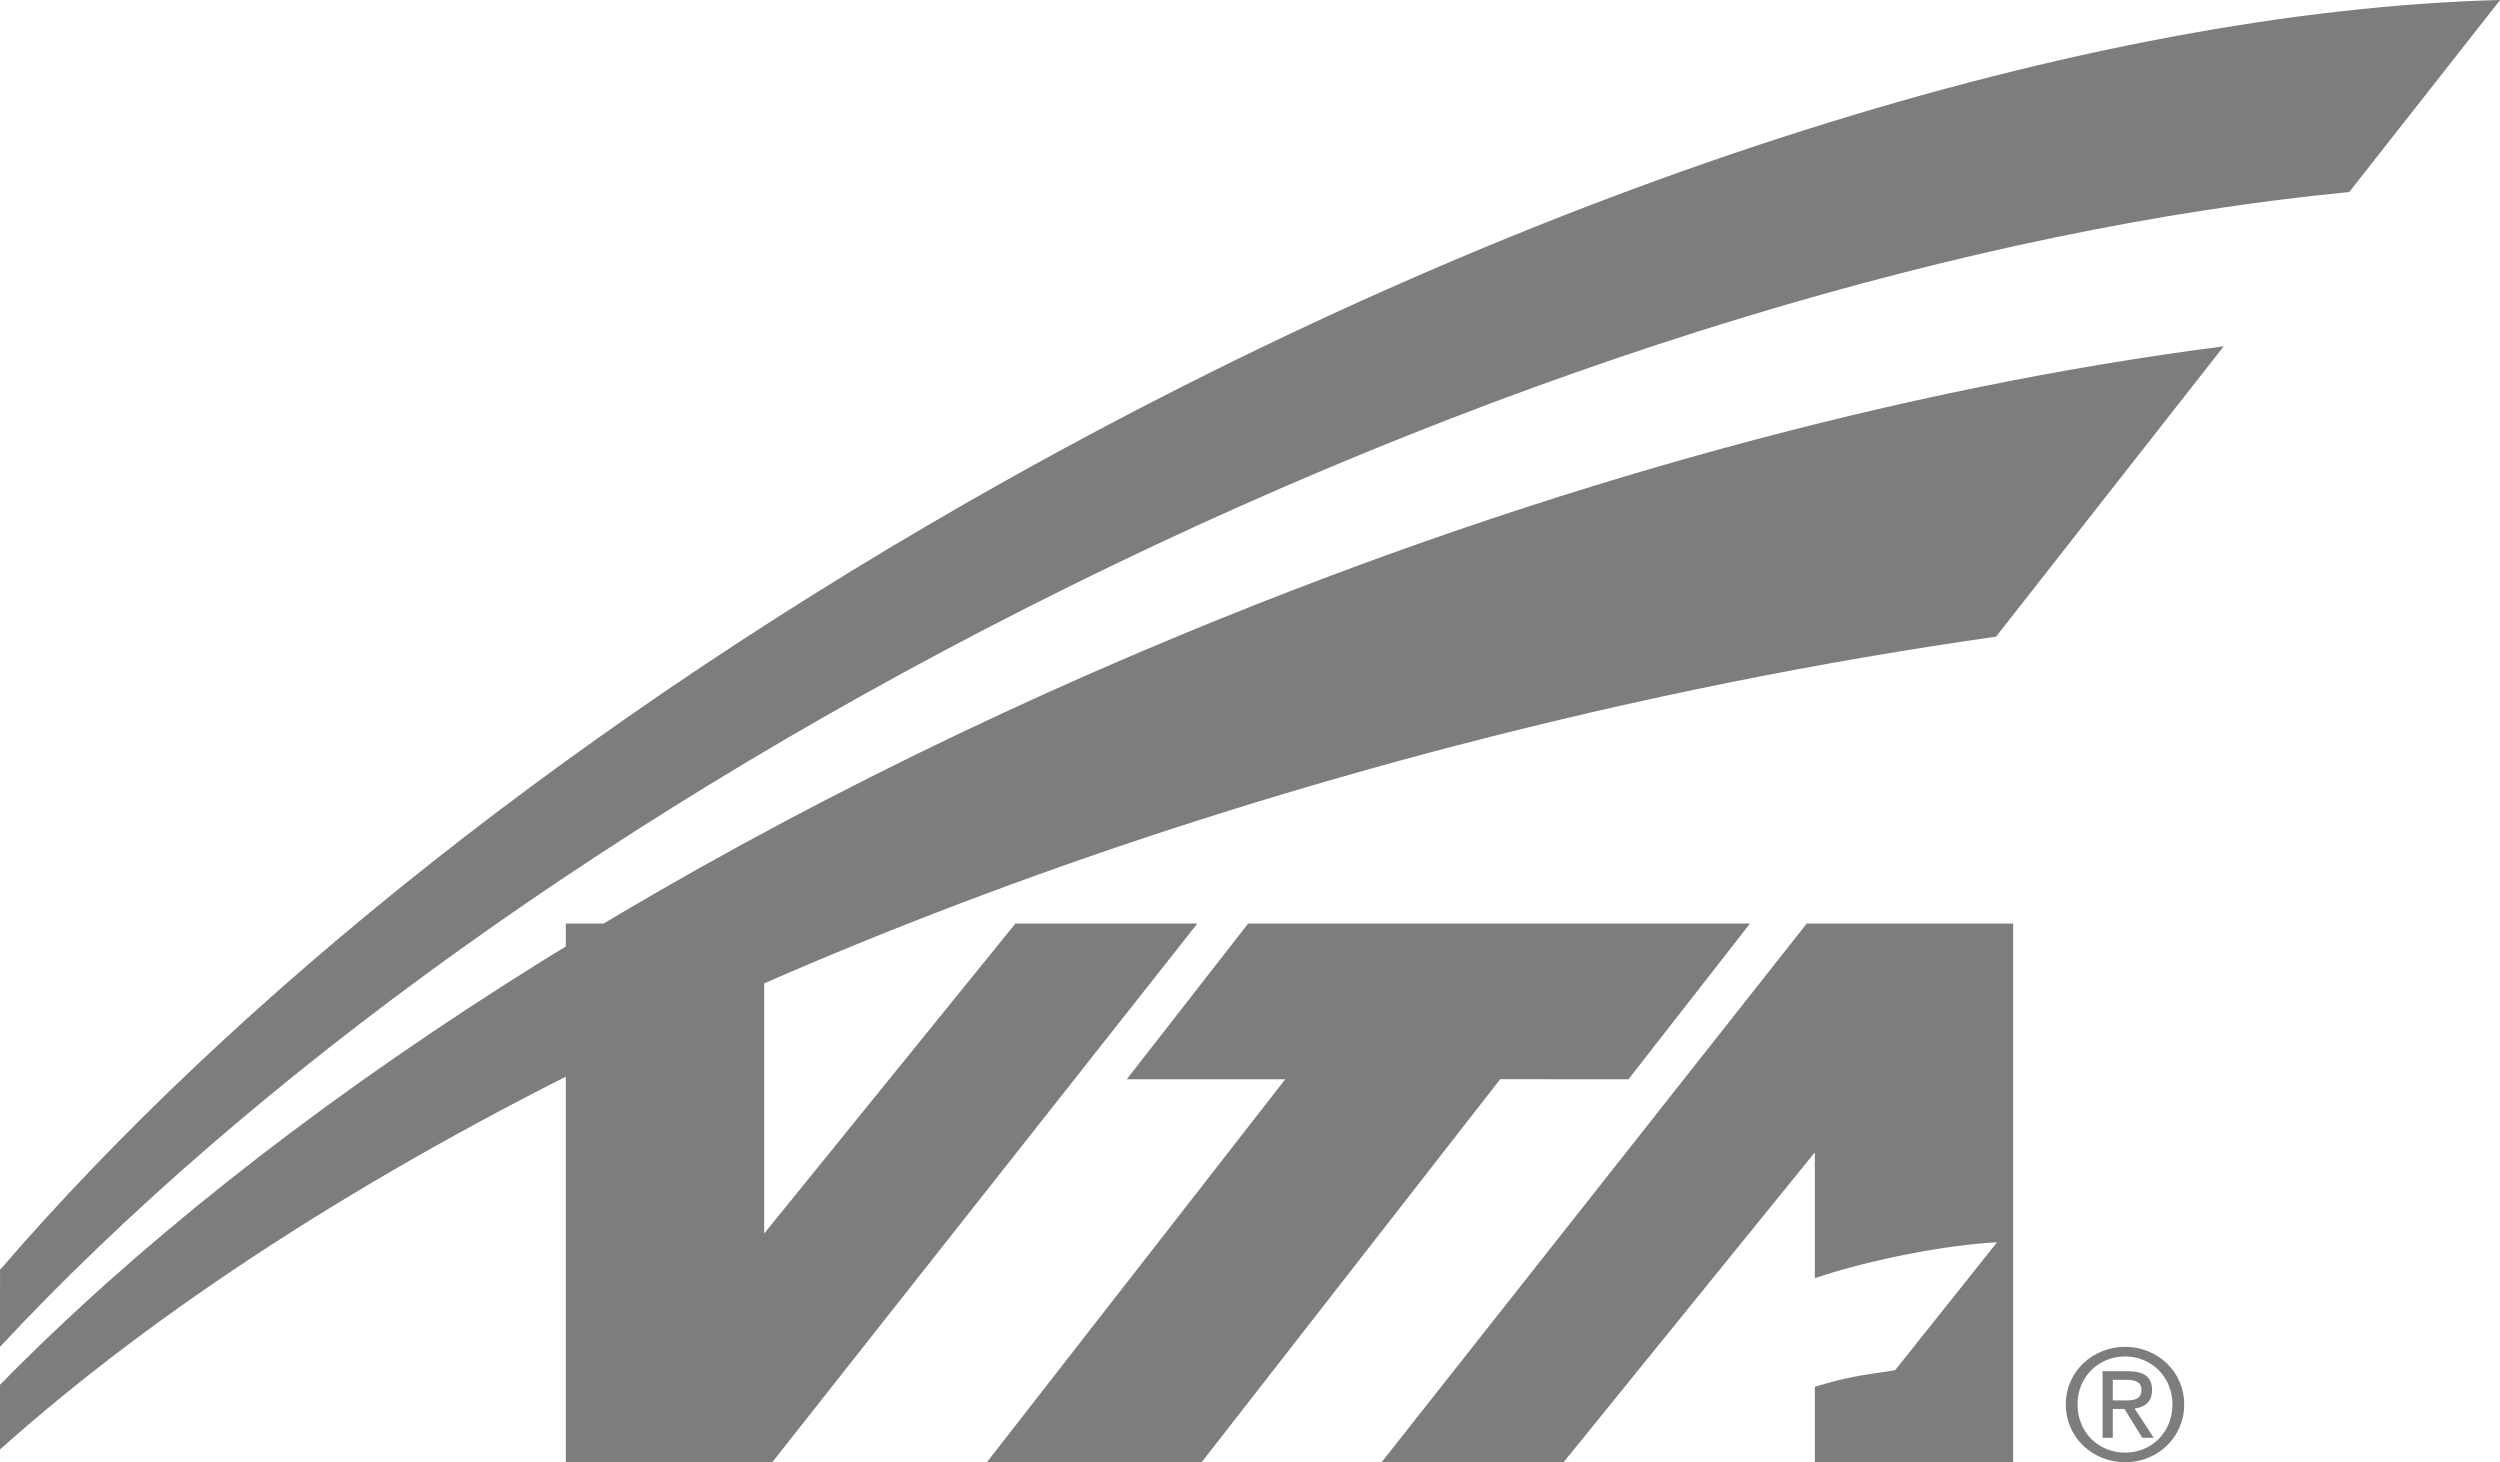 <?xml version="1.0" encoding="UTF-8" standalone="no"?>
<svg width="53px" height="31px" viewBox="0 0 53 31" version="1.1" xmlns="http://www.w3.org/2000/svg" xmlns:xlink="http://www.w3.org/1999/xlink">
    <!-- Generator: Sketch 3.8.2 (29753) - http://www.bohemiancoding.com/sketch -->
    <title>logo-vta</title>
    <desc>Created with Sketch.</desc>
    <defs></defs>
    <g id="Page-1" stroke="none" stroke-width="1" fill="none" fill-rule="evenodd" opacity="0.51">
        <g id="Desktop-HD" transform="translate(-818, -603)" fill="#000000">
            <g id="Group-7" transform="translate(1, 574)">
                <g id="logos" transform="translate(249, 24)">
                    <g id="logo-vta" transform="translate(568, 5)">
                        <path d="M0.001,26.92 C4.964,21.163 12.352,15.216 21.32,10.19 C32.819,3.746 44.374,0.229 52.994,0 L53,0.004 L49.803,4.072 L49.788,4.073 C41.902,4.837 32.313,7.663 22.657,12.439 C13.156,17.139 5.273,22.897 0,28.553 L0.001,26.92" id="Fill-1"></path>
                        <path d="M0.001,30.728 C6.619,24.81 17.698,19.241 30.886,15.803 C34.776,14.789 38.628,14.021 42.316,13.497 L47.142,7.343 L47.142,7.342 C40.448,8.202 32.876,10.222 25.18,13.4 C14.51,17.806 5.65,23.593 0.001,29.357 L0,29.357 L0,30.727" id="Fill-3"></path>
                        <polyline id="Fill-5" points="25.478 30.995 20.921 31 27.247 22.881 23.887 22.881 26.461 19.579 37.1 19.579 34.523 22.881 31.804 22.879 25.478 30.995"></polyline>
                        <path d="M38.303,19.579 L29.289,31 L33.147,31 L38.474,24.43 L38.474,27.096 C39.694,26.689 41.272,26.392 42.338,26.336 L40.176,29.049 C39.326,29.177 39.203,29.186 38.474,29.399 L38.474,30.999 L42.679,31 L42.679,19.579 L38.303,19.579" id="Fill-6"></path>
                        <polyline id="Fill-7" points="16.201 26.15 21.527 19.579 25.384 19.579 16.371 31 11.995 31 11.995 19.579 16.201 19.579 16.201 26.15"></polyline>
                        <path d="M45.051,29.689 C45.233,29.689 45.398,29.676 45.398,29.459 C45.398,29.284 45.237,29.252 45.086,29.252 L44.791,29.252 L44.791,29.689 L45.051,29.689 L45.051,29.689 Z M44.791,30.482 L44.575,30.482 L44.575,29.07 L45.119,29.07 C45.456,29.07 45.624,29.194 45.624,29.472 C45.624,29.725 45.463,29.834 45.254,29.861 L45.66,30.482 L45.417,30.482 L45.04,29.87 L44.791,29.87 L44.791,30.482 L44.791,30.482 Z M45.054,30.796 C45.614,30.796 46.056,30.362 46.056,29.773 C46.056,29.194 45.614,28.757 45.054,28.757 C44.486,28.757 44.043,29.194 44.043,29.773 C44.043,30.362 44.486,30.796 45.054,30.796 L45.054,30.796 Z M43.795,29.773 C43.795,29.07 44.372,28.553 45.054,28.553 C45.729,28.553 46.305,29.07 46.305,29.773 C46.305,30.482 45.729,31 45.054,31 C44.372,31 43.795,30.482 43.795,29.773 L43.795,29.773 Z" id="Fill-8"></path>
                    </g>
                </g>
            </g>
        </g>
    </g>
</svg>